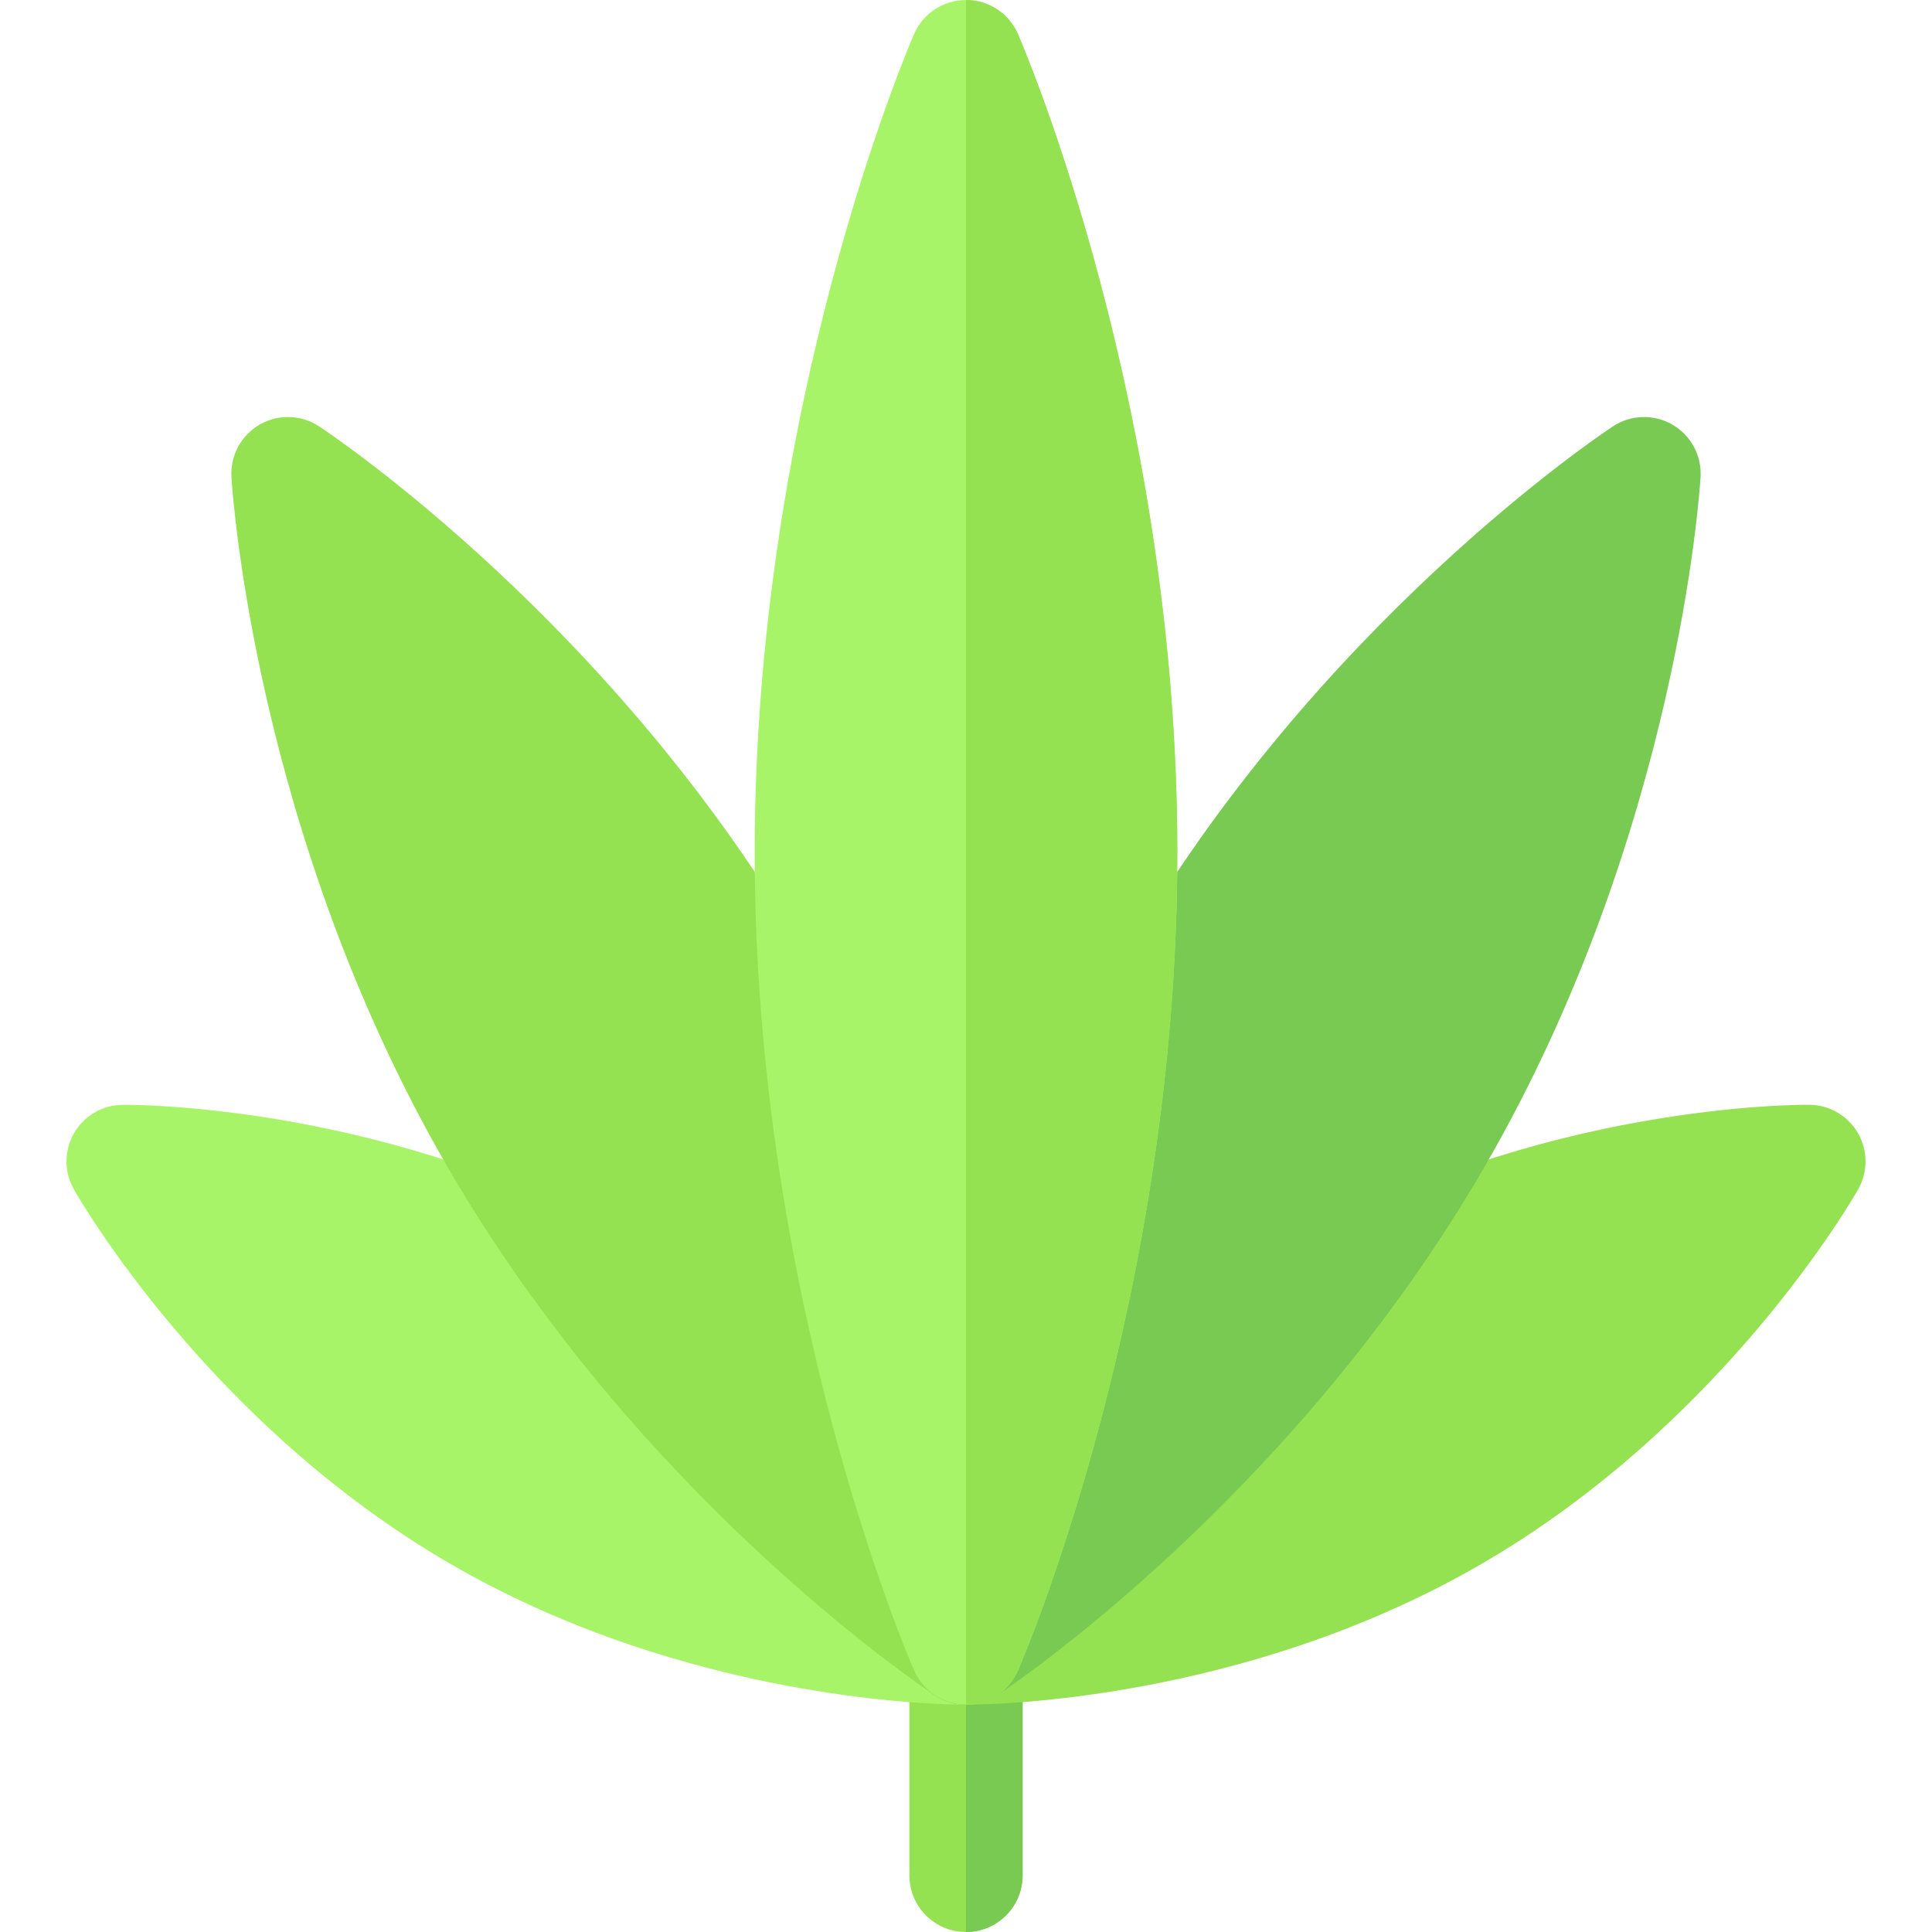 <svg id="Capa_1" enable-background="new 0 0 512 512" height="512" viewBox="0 0 512 512" width="512" xmlns="http://www.w3.org/2000/svg"><g><path d="m256 430c-8.284 0-15 6.716-15 15v52c0 8.284 6.716 15 15 15s15-6.716 15-15v-52c0-8.284-6.716-15-15-15z" fill="#94e151"/><path d="m271 497v-52c0-8.284-6.716-15-15-15v82c8.284 0 15-6.716 15-15z" fill="#79ca52"/><path d="m269.055 429.361c-1.431-2.526-35.761-62.301-100.244-99.53-64.481-37.228-133.397-37.077-136.318-37.048-5.312.045-10.205 2.897-12.861 7.499s-2.681 10.265-.064 14.889c1.431 2.526 35.761 62.301 100.244 99.53 62.583 36.132 129.354 37.05 135.891 37.05.198 0 .342-.001.428-.002 5.312-.045 10.205-2.897 12.861-7.499s2.679-10.265.063-14.889z" fill="#a8f468"/><path d="m492.369 300.282c-2.656-4.602-7.549-7.454-12.861-7.499-2.889-.04-71.834-.182-136.318 37.048-64.483 37.229-98.813 97.004-100.244 99.53-2.616 4.624-2.592 10.287.064 14.889s7.549 7.454 12.861 7.499c.086.001.229.002.428.002 6.544 0 73.312-.92 135.891-37.05 64.483-37.229 98.813-97.004 100.244-99.53 2.616-4.624 2.591-10.287-.065-14.889z" fill="#94e151"/><path d="m270.974 435.854c-.229-3.812-6.169-94.343-56.977-182.343-50.807-88-126.237-138.41-129.424-140.514-4.741-3.129-10.843-3.313-15.763-.471-4.919 2.84-7.812 8.216-7.474 13.886.229 3.812 6.168 94.343 56.976 182.343 50.807 88 126.239 138.41 129.425 140.514 2.501 1.65 5.379 2.48 8.264 2.48 2.584 0 5.174-.667 7.499-2.01 4.92-2.839 7.812-8.215 7.474-13.885z" fill="#94e151"/><path d="m443.189 112.527c-4.919-2.841-11.022-2.656-15.763.471-3.187 2.104-78.617 52.514-129.424 140.514-50.808 88-56.748 178.531-56.977 182.343-.339 5.67 2.554 11.046 7.474 13.886 2.325 1.343 4.914 2.01 7.499 2.01 2.885 0 5.764-.831 8.264-2.48 3.186-2.104 78.618-52.514 129.425-140.514 50.808-88 56.747-178.531 56.976-182.343.339-5.671-2.555-11.047-7.474-13.887z" fill="#79ca52"/><path d="m269.759 9.025c-2.38-5.48-7.784-9.025-13.759-9.025s-11.379 3.545-13.759 9.025c-1.724 3.972-42.241 98.63-42.241 216.85s40.517 212.878 42.241 216.85c2.38 5.48 7.784 9.025 13.759 9.025s11.379-3.545 13.759-9.025c1.725-3.972 42.241-98.63 42.241-216.85s-40.517-212.878-42.241-216.85z" fill="#a8f468"/><path d="m269.759 442.725c1.725-3.972 42.241-98.63 42.241-216.85s-40.517-212.878-42.241-216.85c-2.38-5.48-7.784-9.025-13.759-9.025v451.75c5.975 0 11.379-3.545 13.759-9.025z" fill="#94e151"/></g></svg>